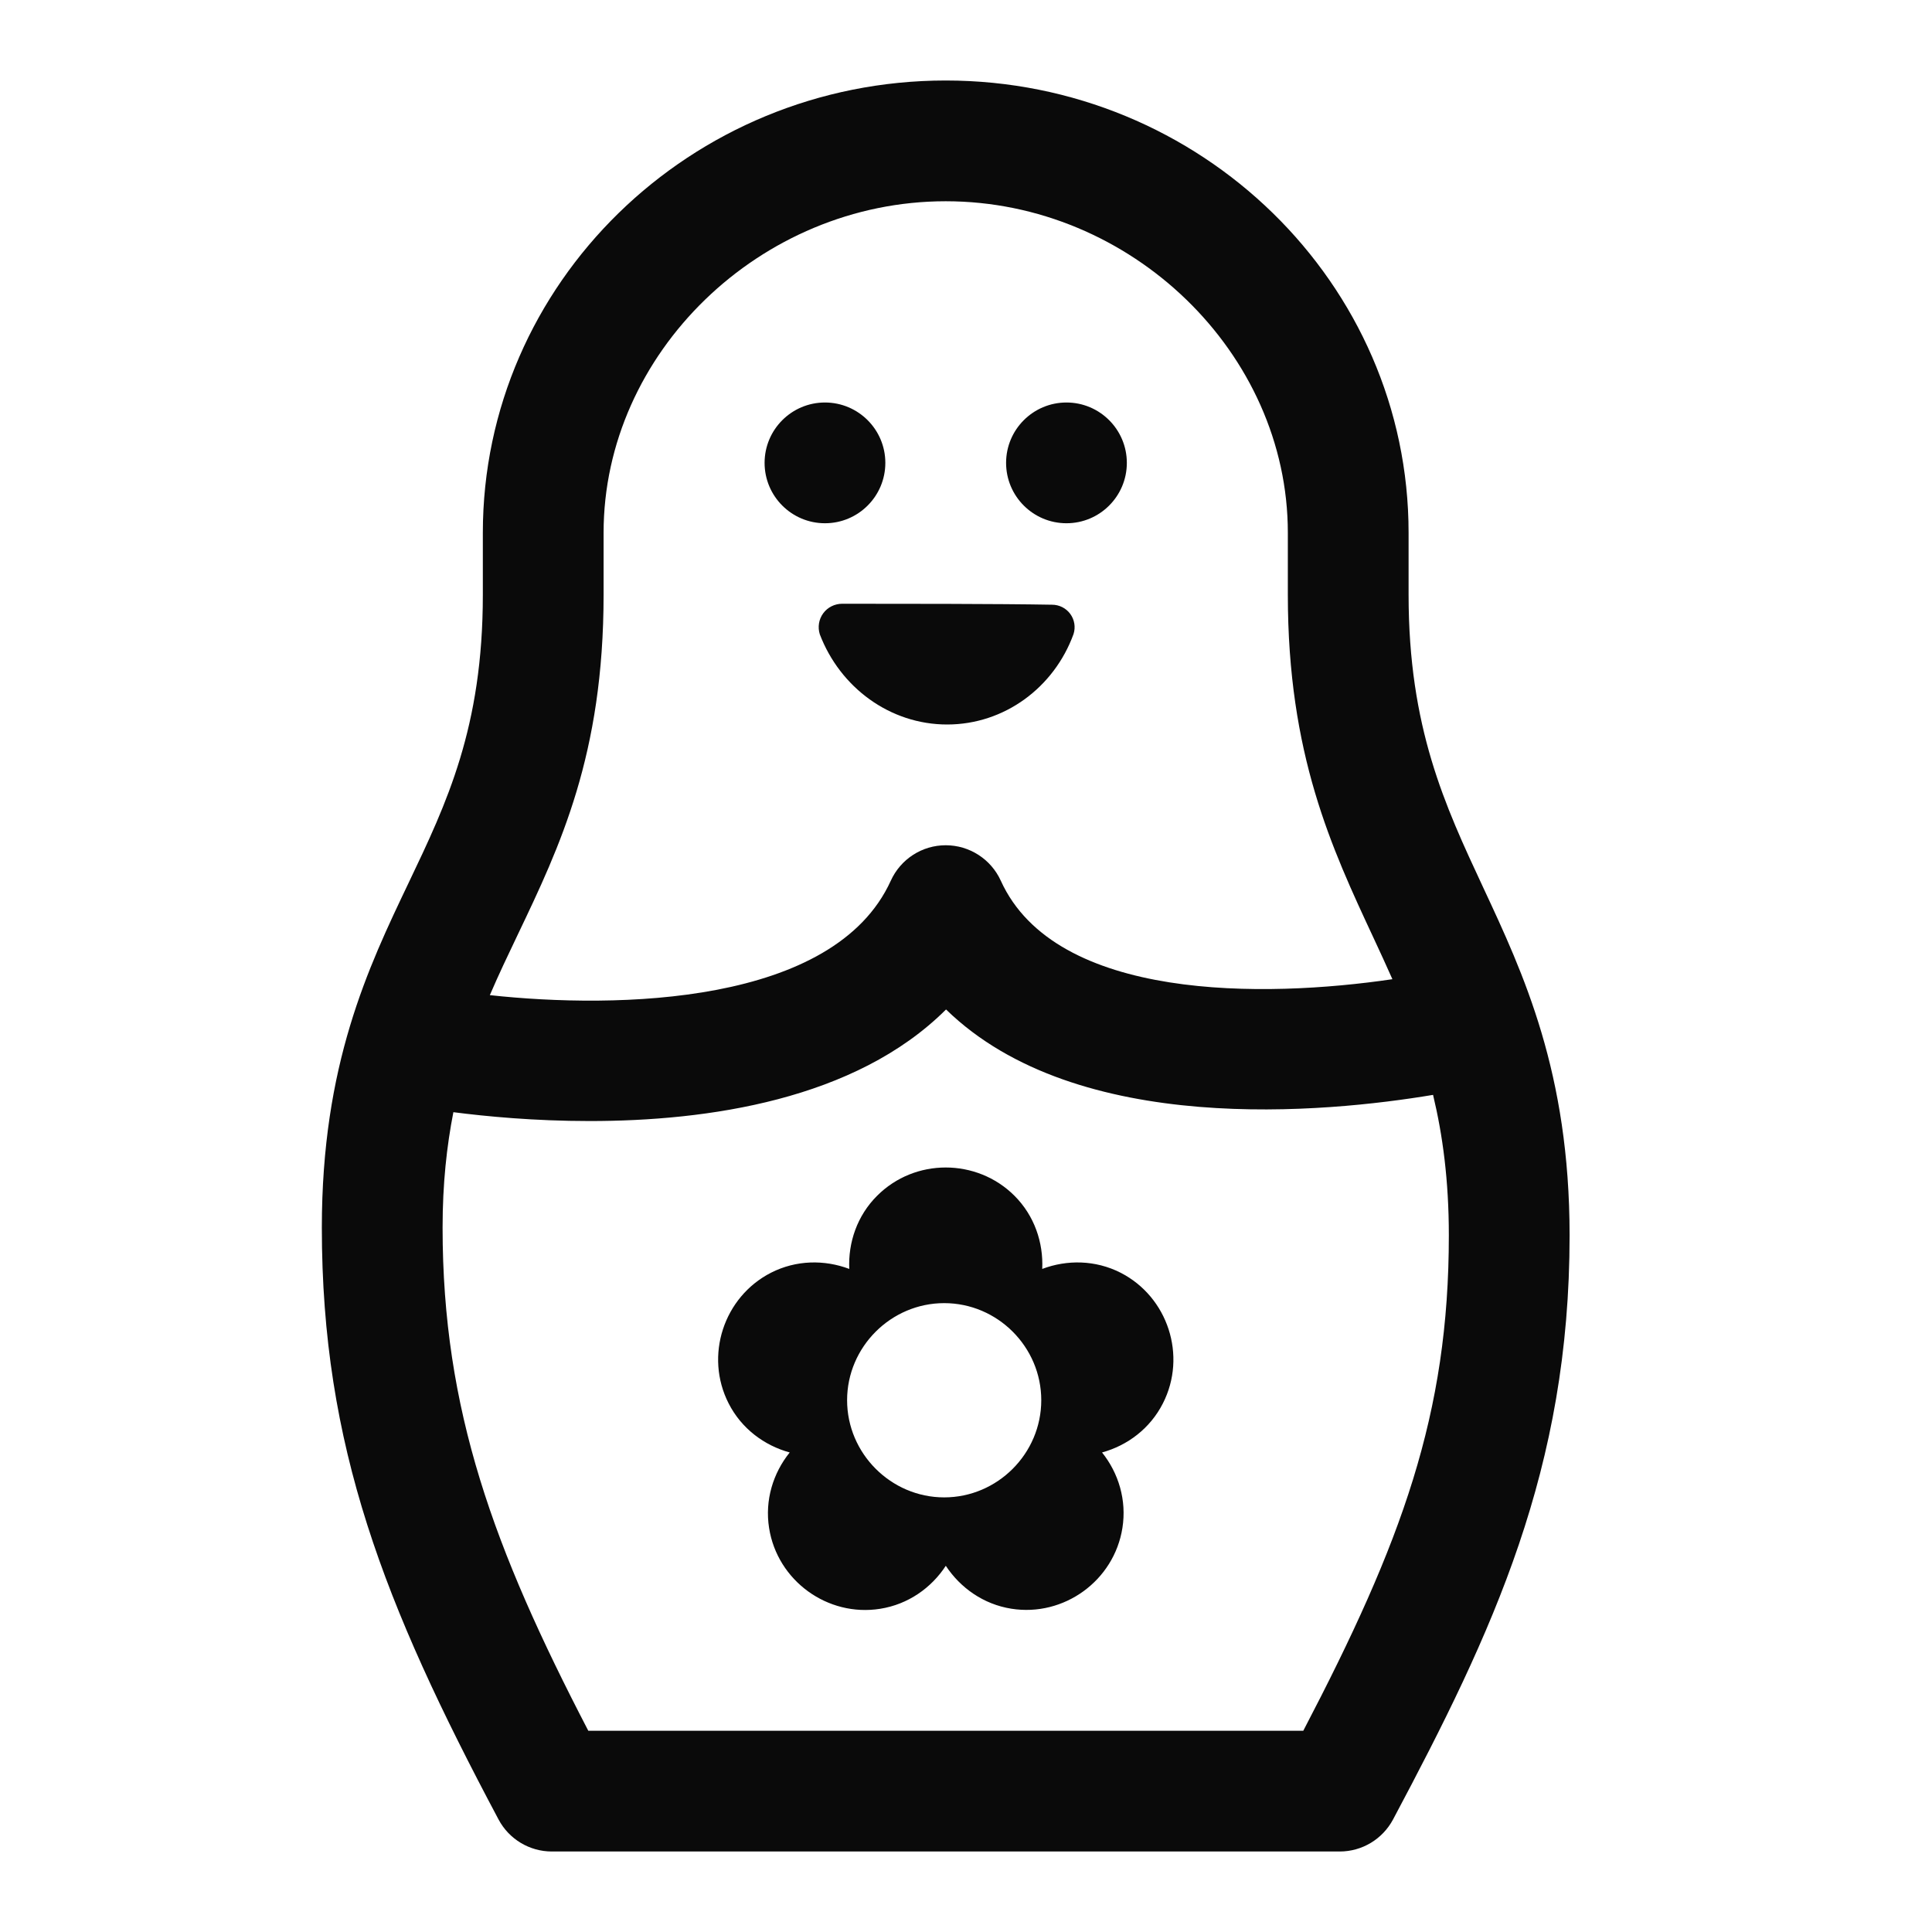 <svg width="24" height="24" viewBox="0 0 24 24" fill="none" xmlns="http://www.w3.org/2000/svg">
<g clip-path="url(#clip0_1555_22894)">
<path d="M11.748 1C8.578 1 5.998 3.52 5.998 6.618V7.388C5.998 9.036 5.55 9.974 5.076 10.967C4.571 12.025 3.998 13.225 3.998 15.25C3.998 17.963 4.77 19.927 6.193 22.602C6.323 22.847 6.578 23 6.855 23H16.643C16.92 23 17.174 22.847 17.305 22.602C18.548 20.266 19.498 18.248 19.498 15.347C19.498 13.324 18.927 12.1 18.423 11.021C17.948 10.002 17.498 9.04 17.498 7.388V6.618C17.498 3.52 14.918 1 11.748 1H11.748ZM11.748 2.5C14.052 2.5 15.998 4.386 15.998 6.618V7.388C15.998 9.373 16.541 10.532 17.064 11.654C17.144 11.824 17.221 11.994 17.297 12.164C15.713 12.398 13.114 12.442 12.432 10.94C12.31 10.672 12.042 10.5 11.748 10.5C11.454 10.5 11.188 10.672 11.066 10.94C10.363 12.488 7.664 12.534 6.085 12.362C6.194 12.108 6.312 11.861 6.431 11.612C6.956 10.513 7.498 9.376 7.498 7.388V6.618C7.498 4.386 9.445 2.5 11.748 2.5ZM10.248 5C9.834 5 9.498 5.336 9.498 5.75C9.498 6.164 9.834 6.5 10.248 6.5C10.662 6.5 10.998 6.164 10.998 5.75C10.998 5.336 10.662 5 10.248 5ZM13.248 5C12.834 5 12.498 5.336 12.498 5.75C12.498 6.164 12.834 6.5 13.248 6.5C13.662 6.5 13.998 6.164 13.998 5.75C13.998 5.336 13.662 5 13.248 5ZM10.462 7.5C10.369 7.5 10.281 7.544 10.226 7.619C10.171 7.694 10.156 7.791 10.184 7.88C10.436 8.54 11.055 9 11.766 9C12.477 9 13.095 8.54 13.336 7.876C13.363 7.791 13.348 7.698 13.295 7.626C13.242 7.554 13.158 7.512 13.069 7.512C12.43 7.5 11.101 7.5 10.462 7.5L10.462 7.5ZM11.752 12.54C13.384 14.13 16.48 13.822 17.802 13.601C17.922 14.101 17.998 14.664 17.998 15.347C17.998 17.569 17.415 19.154 16.19 21.5H7.308C6.133 19.239 5.498 17.517 5.498 15.25C5.498 14.701 5.55 14.236 5.632 13.816C6.035 13.868 6.634 13.926 7.325 13.926C8.784 13.926 10.624 13.665 11.752 12.54H11.752ZM11.748 14.503C11.438 14.503 11.13 14.62 10.896 14.854C10.648 15.101 10.535 15.435 10.55 15.763C10.242 15.647 9.891 15.651 9.578 15.81C8.989 16.111 8.75 16.843 9.051 17.433C9.21 17.746 9.493 17.956 9.81 18.043C9.604 18.299 9.499 18.635 9.554 18.982C9.657 19.636 10.28 20.089 10.934 19.985C11.281 19.93 11.569 19.726 11.749 19.451C11.93 19.725 12.217 19.929 12.563 19.984C13.217 20.088 13.84 19.635 13.943 18.981C13.998 18.635 13.895 18.299 13.69 18.043C14.006 17.956 14.287 17.746 14.446 17.433C14.747 16.843 14.509 16.111 13.92 15.81C13.607 15.651 13.255 15.647 12.947 15.763C12.962 15.435 12.85 15.102 12.602 14.854C12.368 14.62 12.057 14.503 11.748 14.503ZM11.729 16.188C12.392 16.188 12.935 16.732 12.935 17.394C12.935 18.056 12.392 18.601 11.729 18.601C11.068 18.601 10.523 18.056 10.523 17.394C10.523 16.732 11.068 16.188 11.729 16.188Z" fill="#0A0A0A"/>
</g>
<defs>
<clipPath id="clip0_1555_22894">
<rect width="24" height="24" fill="white"/>
</clipPath>
</defs>
</svg>
